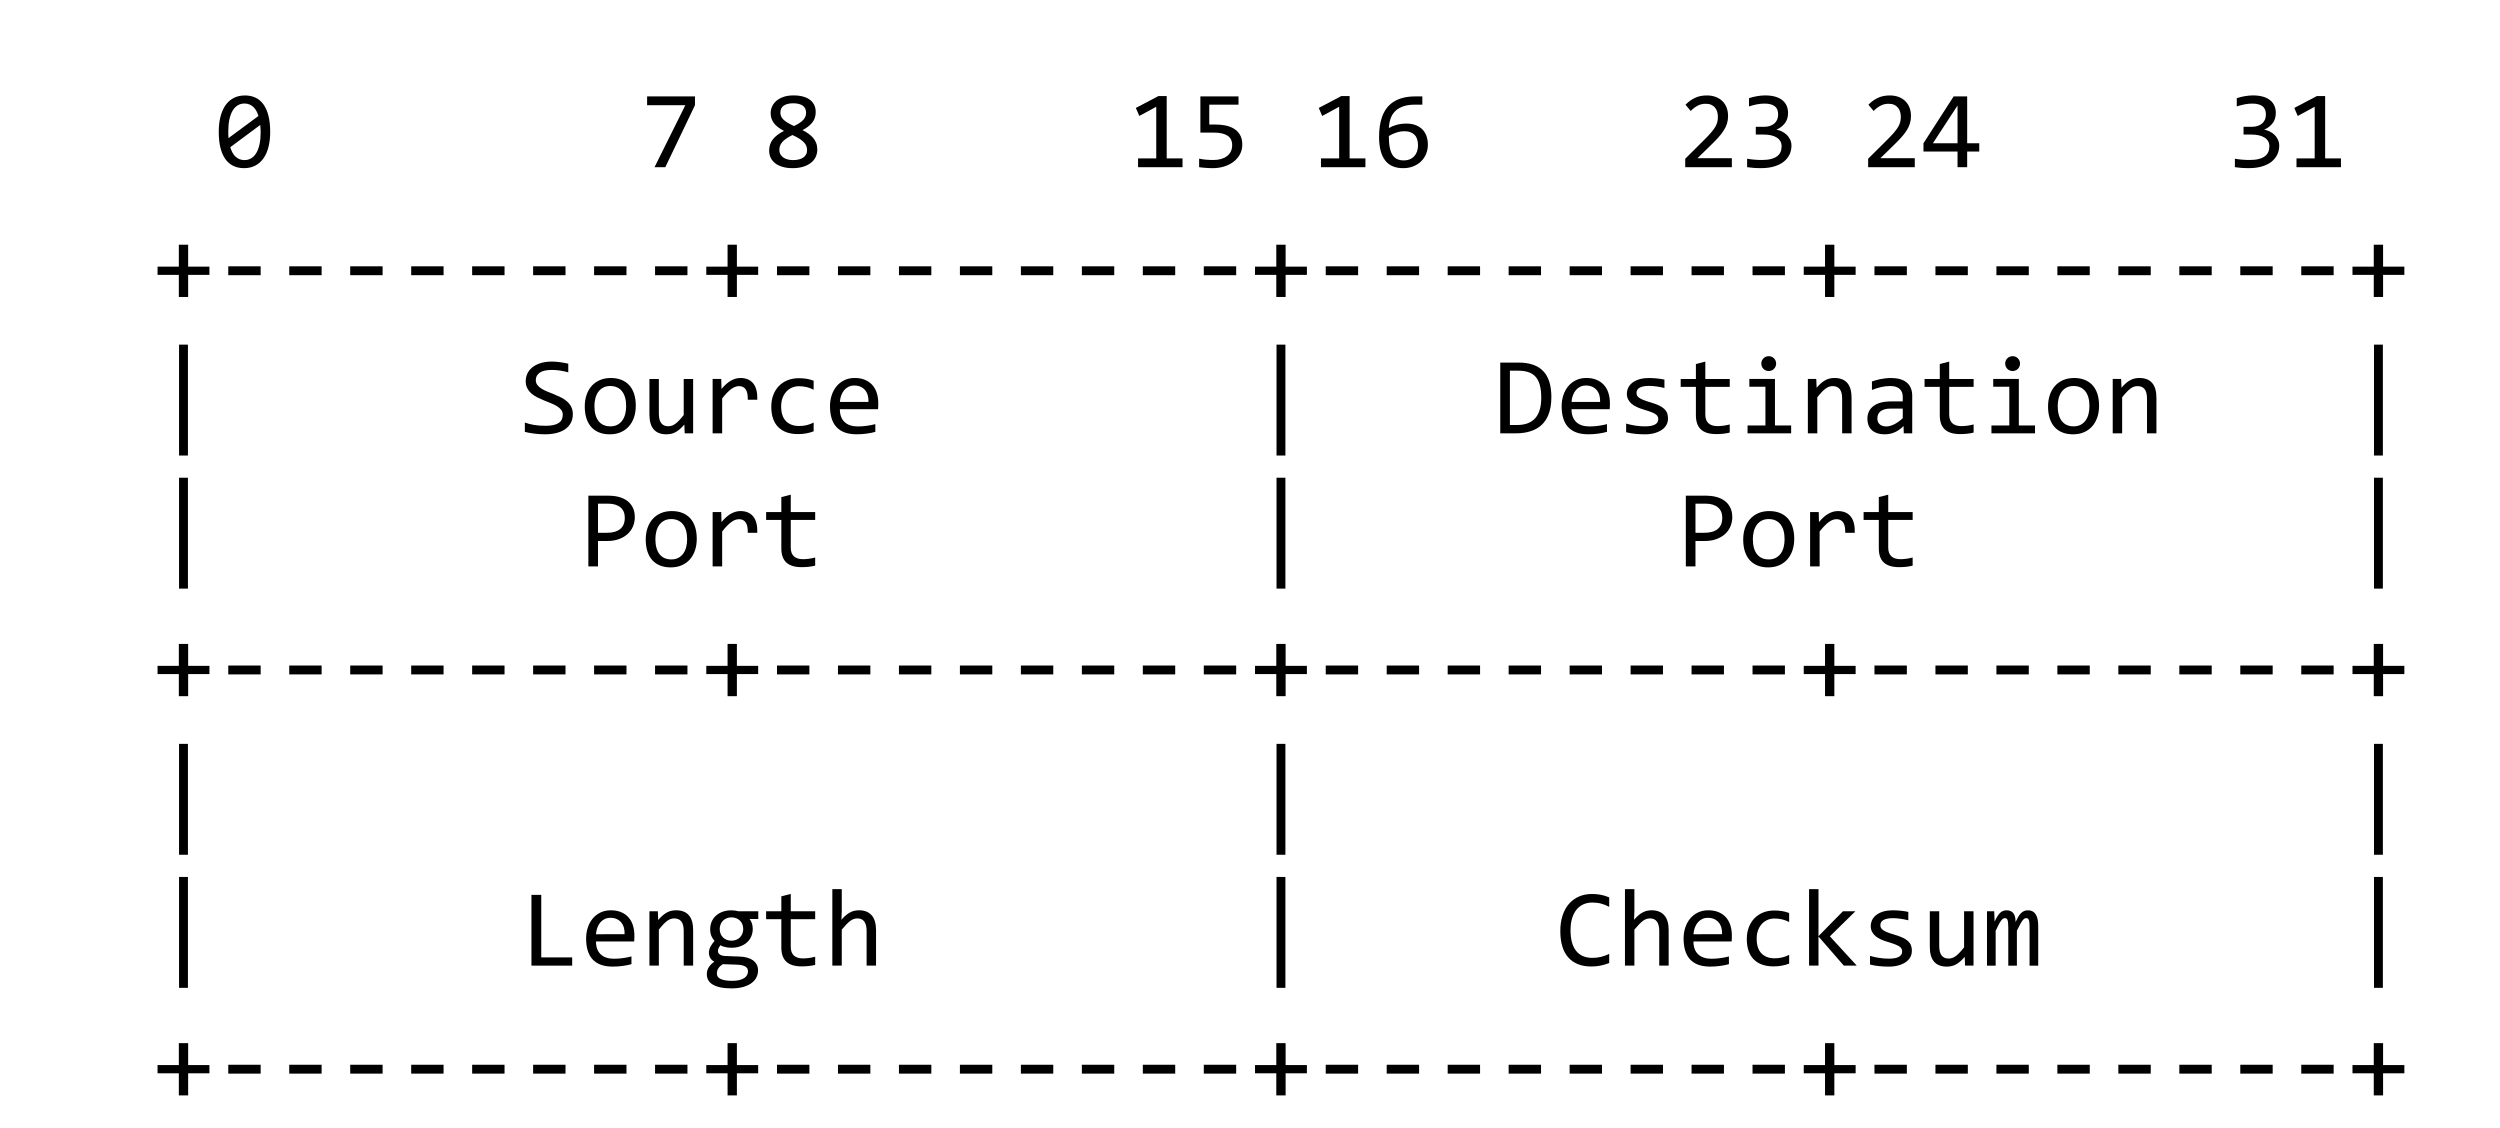 <?xml version="1.0" encoding="utf-8"?>
<!-- Generator: Adobe Illustrator 16.0.0, SVG Export Plug-In . SVG Version: 6.00 Build 0)  -->
<!DOCTYPE svg PUBLIC "-//W3C//DTD SVG 1.1//EN" "http://www.w3.org/Graphics/SVG/1.1/DTD/svg11.dtd">
<svg version="1.1" id="Layer_1" xmlns="http://www.w3.org/2000/svg" xmlns:xlink="http://www.w3.org/1999/xlink" x="0px" y="0px"
	 width="270.527px" height="122.105px" viewBox="0 0 270.527 122.105" enable-background="new 0 0 270.527 122.105"
	 xml:space="preserve">
<g>
	<path d="M29.237,14.265c0,0.586-0.059,1.12-0.176,1.603s-0.295,0.896-0.533,1.242s-0.534,0.613-0.888,0.803
		s-0.769,0.284-1.245,0.284c-0.41,0-0.783-0.077-1.119-0.231s-0.623-0.392-0.861-0.712s-0.422-0.729-0.551-1.225
		s-0.193-1.084-0.193-1.764c0-0.586,0.06-1.121,0.179-1.605s0.297-0.899,0.533-1.245s0.532-0.613,0.888-0.803
		s0.77-0.284,1.242-0.284c0.41,0,0.783,0.077,1.119,0.231s0.623,0.393,0.861,0.715s0.422,0.731,0.551,1.228
		S29.237,13.585,29.237,14.265z M24.702,14.23c0,0.121,0.001,0.242,0.003,0.363s0.009,0.238,0.021,0.352l3.24-2.396
		c-0.059-0.199-0.133-0.381-0.223-0.545s-0.197-0.306-0.322-0.425s-0.268-0.212-0.428-0.278s-0.34-0.1-0.539-0.1
		c-0.266,0-0.507,0.064-0.724,0.193s-0.401,0.321-0.554,0.577s-0.27,0.572-0.352,0.949S24.702,13.734,24.702,14.23z M28.206,14.3
		c0-0.133-0.005-0.265-0.015-0.396s-0.021-0.259-0.032-0.384l-3.24,2.408c0.059,0.203,0.133,0.391,0.223,0.563
		s0.198,0.319,0.325,0.442s0.271,0.219,0.434,0.287s0.347,0.103,0.554,0.103c0.266,0,0.507-0.064,0.724-0.193
		s0.401-0.32,0.554-0.574s0.27-0.569,0.352-0.946S28.206,14.796,28.206,14.3z"/>
	<path d="M75.204,11.382l-3.211,6.709h-1.166l3.334-6.709h-4.137v-0.949h5.18V11.382z"/>
	<path d="M88.44,16.169c0,0.324-0.066,0.612-0.199,0.864s-0.318,0.464-0.557,0.636s-0.52,0.303-0.844,0.393
		s-0.676,0.135-1.055,0.135c-0.418,0-0.786-0.047-1.104-0.141s-0.585-0.225-0.8-0.393s-0.377-0.367-0.486-0.598
		s-0.164-0.484-0.164-0.762c0-0.469,0.131-0.873,0.393-1.213s0.666-0.648,1.213-0.926c-0.5-0.254-0.865-0.536-1.096-0.847
		s-0.346-0.667-0.346-1.069c0-0.246,0.051-0.484,0.152-0.715s0.255-0.436,0.46-0.615s0.462-0.323,0.771-0.431
		s0.672-0.161,1.09-0.161c0.395,0,0.741,0.042,1.04,0.126s0.55,0.204,0.753,0.36s0.355,0.346,0.457,0.568s0.152,0.471,0.152,0.744
		c0,0.445-0.124,0.824-0.372,1.137s-0.601,0.586-1.058,0.82c0.227,0.113,0.438,0.238,0.633,0.375s0.365,0.289,0.51,0.457
		s0.257,0.355,0.337,0.563S88.44,15.916,88.44,16.169z M87.333,16.246c0-0.145-0.023-0.285-0.07-0.422s-0.131-0.271-0.252-0.404
		s-0.283-0.266-0.486-0.398s-0.461-0.27-0.773-0.41c-0.266,0.129-0.489,0.257-0.671,0.384s-0.328,0.256-0.439,0.387
		s-0.19,0.267-0.237,0.407s-0.07,0.289-0.07,0.445c0,0.176,0.038,0.331,0.114,0.466s0.181,0.249,0.313,0.343
		s0.291,0.164,0.475,0.211s0.383,0.07,0.598,0.07c0.207,0,0.402-0.021,0.586-0.064s0.343-0.108,0.478-0.196s0.241-0.199,0.319-0.334
		S87.333,16.433,87.333,16.246z M87.227,12.208c0-0.348-0.122-0.606-0.366-0.776s-0.587-0.255-1.028-0.255
		c-0.438,0-0.778,0.084-1.022,0.252s-0.366,0.42-0.366,0.756c0,0.152,0.029,0.293,0.088,0.422s0.149,0.25,0.272,0.363
		s0.276,0.225,0.46,0.334s0.402,0.221,0.656,0.334c0.441-0.207,0.77-0.423,0.984-0.647S87.227,12.505,87.227,12.208z"/>
	<path d="M127.961,18.091h-4.811v-0.949h1.969v-5.59l-1.834,0.996l-0.375-0.867l2.438-1.283h0.902v6.744h1.711V18.091z"/>
	<path d="M134.43,15.642c0,0.379-0.082,0.725-0.246,1.037s-0.39,0.581-0.677,0.806s-0.626,0.399-1.017,0.524
		s-0.813,0.188-1.266,0.188c-0.113,0-0.235-0.003-0.366-0.009s-0.261-0.014-0.39-0.023s-0.255-0.021-0.378-0.032
		s-0.233-0.025-0.331-0.041v-0.926c0.211,0.051,0.452,0.088,0.724,0.111s0.546,0.035,0.823,0.035c0.313,0,0.594-0.037,0.844-0.111
		s0.463-0.181,0.639-0.319s0.311-0.307,0.404-0.504s0.141-0.419,0.141-0.665c0-0.477-0.171-0.823-0.513-1.04
		s-0.833-0.325-1.474-0.325h-1.453v-3.914h4.125v0.891h-3.164v2.15h0.668c0.367,0,0.725,0.033,1.072,0.1s0.657,0.183,0.929,0.349
		s0.49,0.389,0.656,0.668S134.43,15.22,134.43,15.642z"/>
	<path d="M147.754,18.091h-4.811v-0.949h1.969v-5.59l-1.834,0.996l-0.375-0.867l2.438-1.283h0.902v6.744h1.711V18.091z"/>
	<path d="M154.51,15.666c0,0.352-0.063,0.682-0.19,0.99s-0.308,0.577-0.542,0.806s-0.517,0.408-0.847,0.539
		s-0.696,0.196-1.099,0.196c-0.422,0-0.795-0.067-1.119-0.202s-0.596-0.342-0.814-0.621s-0.385-0.632-0.498-1.058
		s-0.17-0.93-0.17-1.512c0-0.391,0.025-0.77,0.076-1.137s0.135-0.713,0.252-1.037s0.273-0.621,0.469-0.891s0.438-0.501,0.729-0.694
		s0.634-0.344,1.028-0.451s0.852-0.161,1.371-0.161h0.756v0.891h-0.82c-0.457,0-0.854,0.055-1.189,0.164s-0.617,0.264-0.844,0.463
		s-0.4,0.439-0.521,0.721s-0.197,0.596-0.229,0.943l-0.023,0.24c0.246-0.145,0.53-0.261,0.853-0.349s0.671-0.132,1.046-0.132
		c0.387,0,0.726,0.057,1.017,0.17s0.533,0.271,0.727,0.472s0.339,0.442,0.437,0.724S154.51,15.33,154.51,15.666z M153.444,15.73
		c0-0.234-0.028-0.446-0.085-0.636s-0.146-0.35-0.267-0.48s-0.274-0.232-0.46-0.305s-0.407-0.108-0.665-0.108
		c-0.148,0-0.299,0.014-0.451,0.041s-0.302,0.065-0.448,0.114s-0.286,0.104-0.419,0.167s-0.254,0.129-0.363,0.199
		c0,0.504,0.035,0.925,0.105,1.263s0.175,0.608,0.313,0.812s0.31,0.348,0.513,0.434s0.438,0.129,0.703,0.129
		c0.223,0,0.427-0.036,0.612-0.108s0.346-0.179,0.48-0.319s0.24-0.312,0.316-0.513S153.444,15.988,153.444,15.73z"/>
	<path d="M187.405,18.091h-5.045v-0.914l1.98-1.969c0.324-0.32,0.588-0.598,0.791-0.832s0.361-0.448,0.475-0.642
		s0.189-0.376,0.229-0.548s0.059-0.357,0.059-0.557c0-0.188-0.025-0.366-0.076-0.536s-0.129-0.319-0.234-0.448
		s-0.242-0.23-0.41-0.305s-0.369-0.111-0.604-0.111c-0.324,0-0.619,0.072-0.885,0.217s-0.51,0.332-0.732,0.563l-0.563-0.674
		c0.289-0.305,0.622-0.549,0.999-0.732s0.815-0.275,1.315-0.275c0.34,0,0.649,0.051,0.929,0.152s0.521,0.248,0.724,0.439
		s0.36,0.426,0.472,0.703s0.167,0.59,0.167,0.938c0,0.293-0.039,0.564-0.117,0.814s-0.196,0.499-0.354,0.747
		s-0.357,0.505-0.598,0.771s-0.524,0.557-0.853,0.873l-1.389,1.354h3.721V18.091z"/>
	<path d="M193.856,15.765c0,0.336-0.068,0.651-0.205,0.946s-0.342,0.553-0.615,0.773s-0.617,0.395-1.031,0.521
		s-0.896,0.19-1.447,0.19c-0.305,0-0.578-0.01-0.82-0.029s-0.469-0.045-0.68-0.076v-0.914c0.242,0.043,0.498,0.076,0.768,0.1
		s0.545,0.035,0.826,0.035c0.383,0,0.71-0.034,0.981-0.103s0.493-0.167,0.665-0.296s0.297-0.285,0.375-0.469
		s0.117-0.391,0.117-0.621c0-0.211-0.047-0.395-0.141-0.551s-0.226-0.287-0.396-0.393s-0.373-0.185-0.609-0.237
		s-0.495-0.079-0.776-0.079h-0.873v-0.838h0.885c0.23,0,0.44-0.03,0.63-0.091s0.352-0.147,0.486-0.261s0.238-0.253,0.311-0.419
		s0.108-0.354,0.108-0.565c0-0.41-0.125-0.709-0.375-0.896s-0.617-0.281-1.102-0.281c-0.258,0-0.523,0.025-0.797,0.076
		s-0.566,0.127-0.879,0.229v-0.891c0.133-0.047,0.274-0.089,0.425-0.126s0.301-0.068,0.451-0.094s0.3-0.045,0.448-0.059
		s0.291-0.021,0.428-0.021c0.406,0,0.764,0.044,1.072,0.132s0.566,0.214,0.773,0.378s0.363,0.363,0.469,0.598
		s0.158,0.498,0.158,0.791c0,0.438-0.112,0.805-0.337,1.102s-0.532,0.533-0.923,0.709c0.199,0.031,0.396,0.094,0.589,0.188
		s0.367,0.214,0.521,0.36s0.279,0.319,0.375,0.519S193.856,15.523,193.856,15.765z"/>
	<path d="M207.198,18.091h-5.045v-0.914l1.98-1.969c0.324-0.32,0.588-0.598,0.791-0.832s0.361-0.448,0.475-0.642
		s0.189-0.376,0.229-0.548s0.059-0.357,0.059-0.557c0-0.188-0.025-0.366-0.076-0.536s-0.129-0.319-0.234-0.448
		s-0.242-0.23-0.41-0.305s-0.369-0.111-0.604-0.111c-0.324,0-0.619,0.072-0.885,0.217s-0.51,0.332-0.732,0.563l-0.563-0.674
		c0.289-0.305,0.622-0.549,0.999-0.732s0.815-0.275,1.315-0.275c0.34,0,0.649,0.051,0.929,0.152s0.521,0.248,0.724,0.439
		s0.36,0.426,0.472,0.703s0.167,0.59,0.167,0.938c0,0.293-0.039,0.564-0.117,0.814s-0.196,0.499-0.354,0.747
		s-0.357,0.505-0.598,0.771s-0.524,0.557-0.853,0.873l-1.389,1.354h3.721V18.091z"/>
	<path d="M214.176,16.398h-1.307v1.693h-1.043v-1.693h-3.686v-0.896l3.264-5.068h1.465v5.068h1.307V16.398z M211.827,11.417
		l-2.666,4.084h2.666V11.417z"/>
	<path d="M246.637,15.765c0,0.336-0.068,0.651-0.205,0.946s-0.342,0.553-0.615,0.773s-0.617,0.395-1.031,0.521
		s-0.896,0.19-1.447,0.19c-0.305,0-0.578-0.01-0.82-0.029s-0.469-0.045-0.68-0.076v-0.914c0.242,0.043,0.498,0.076,0.768,0.1
		s0.545,0.035,0.826,0.035c0.383,0,0.71-0.034,0.981-0.103s0.493-0.167,0.665-0.296s0.297-0.285,0.375-0.469
		s0.117-0.391,0.117-0.621c0-0.211-0.047-0.395-0.141-0.551s-0.226-0.287-0.396-0.393s-0.373-0.185-0.609-0.237
		s-0.495-0.079-0.776-0.079h-0.873v-0.838h0.885c0.23,0,0.44-0.03,0.63-0.091s0.352-0.147,0.486-0.261s0.238-0.253,0.311-0.419
		s0.108-0.354,0.108-0.565c0-0.41-0.125-0.709-0.375-0.896s-0.617-0.281-1.102-0.281c-0.258,0-0.523,0.025-0.797,0.076
		s-0.566,0.127-0.879,0.229v-0.891c0.133-0.047,0.274-0.089,0.425-0.126s0.301-0.068,0.451-0.094s0.3-0.045,0.448-0.059
		s0.291-0.021,0.428-0.021c0.406,0,0.764,0.044,1.072,0.132s0.566,0.214,0.773,0.378s0.363,0.363,0.469,0.598
		s0.158,0.498,0.158,0.791c0,0.438-0.112,0.805-0.337,1.102s-0.532,0.533-0.923,0.709c0.199,0.031,0.396,0.094,0.589,0.188
		s0.367,0.214,0.521,0.36s0.279,0.319,0.375,0.519S246.637,15.523,246.637,15.765z"/>
	<path d="M253.317,18.091h-4.811v-0.949h1.969v-5.59l-1.834,0.996l-0.375-0.867l2.438-1.283h0.902v6.744h1.711V18.091z"/>
	<path d="M22.663,29.744H20.36v2.391h-1.008v-2.391h-2.303v-0.891h2.303V26.48h1.008v2.373h2.303V29.744z"/>
	<path d="M28.206,29.779h-3.504v-0.961h3.504V29.779z"/>
	<path d="M34.803,29.779h-3.504v-0.961h3.504V29.779z"/>
	<path d="M41.401,29.779h-3.504v-0.961h3.504V29.779z"/>
	<path d="M47.999,29.779h-3.504v-0.961h3.504V29.779z"/>
	<path d="M54.596,29.779h-3.504v-0.961h3.504V29.779z"/>
	<path d="M61.194,29.779H57.69v-0.961h3.504V29.779z"/>
	<path d="M67.792,29.779h-3.504v-0.961h3.504V29.779z"/>
	<path d="M74.389,29.779h-3.504v-0.961h3.504V29.779z"/>
	<path d="M82.042,29.744h-2.303v2.391h-1.008v-2.391h-2.303v-0.891h2.303V26.48h1.008v2.373h2.303V29.744z"/>
	<path d="M87.584,29.779h-3.504v-0.961h3.504V29.779z"/>
	<path d="M94.182,29.779h-3.504v-0.961h3.504V29.779z"/>
	<path d="M100.78,29.779h-3.504v-0.961h3.504V29.779z"/>
	<path d="M107.377,29.779h-3.504v-0.961h3.504V29.779z"/>
	<path d="M113.975,29.779h-3.504v-0.961h3.504V29.779z"/>
	<path d="M120.573,29.779h-3.504v-0.961h3.504V29.779z"/>
	<path d="M127.17,29.779h-3.504v-0.961h3.504V29.779z"/>
	<path d="M133.768,29.779h-3.504v-0.961h3.504V29.779z"/>
	<path d="M141.42,29.744h-2.303v2.391h-1.008v-2.391h-2.303v-0.891h2.303V26.48h1.008v2.373h2.303V29.744z"/>
	<path d="M146.963,29.779h-3.504v-0.961h3.504V29.779z"/>
	<path d="M153.561,29.779h-3.504v-0.961h3.504V29.779z"/>
	<path d="M160.159,29.779h-3.504v-0.961h3.504V29.779z"/>
	<path d="M166.756,29.779h-3.504v-0.961h3.504V29.779z"/>
	<path d="M173.354,29.779h-3.504v-0.961h3.504V29.779z"/>
	<path d="M179.952,29.779h-3.504v-0.961h3.504V29.779z"/>
	<path d="M186.549,29.779h-3.504v-0.961h3.504V29.779z"/>
	<path d="M193.147,29.779h-3.504v-0.961h3.504V29.779z"/>
	<path d="M200.799,29.744h-2.303v2.391h-1.008v-2.391h-2.303v-0.891h2.303V26.48h1.008v2.373h2.303V29.744z"/>
	<path d="M206.342,29.779h-3.504v-0.961h3.504V29.779z"/>
	<path d="M212.94,29.779h-3.504v-0.961h3.504V29.779z"/>
	<path d="M219.538,29.779h-3.504v-0.961h3.504V29.779z"/>
	<path d="M226.135,29.779h-3.504v-0.961h3.504V29.779z"/>
	<path d="M232.733,29.779h-3.504v-0.961h3.504V29.779z"/>
	<path d="M239.331,29.779h-3.504v-0.961h3.504V29.779z"/>
	<path d="M245.928,29.779h-3.504v-0.961h3.504V29.779z"/>
	<path d="M252.526,29.779h-3.504v-0.961h3.504V29.779z"/>
	<path d="M260.178,29.744h-2.303v2.391h-1.008v-2.391h-2.303v-0.891h2.303V26.48h1.008v2.373h2.303V29.744z"/>
	<path d="M20.336,49.293h-0.961v-12h0.961V49.293z"/>
	<path d="M61.985,44.817c0,0.363-0.074,0.682-0.223,0.955s-0.355,0.501-0.621,0.683s-0.585,0.317-0.958,0.407
		s-0.784,0.135-1.233,0.135c-0.203,0-0.405-0.008-0.606-0.023s-0.395-0.035-0.58-0.059s-0.36-0.051-0.524-0.082
		s-0.313-0.064-0.445-0.1v-1.008c0.293,0.109,0.622,0.195,0.987,0.258s0.78,0.094,1.245,0.094c0.336,0,0.622-0.026,0.858-0.079
		s0.43-0.131,0.58-0.234s0.26-0.229,0.328-0.378s0.103-0.318,0.103-0.51c0-0.207-0.058-0.384-0.173-0.53s-0.267-0.277-0.454-0.393
		s-0.401-0.221-0.642-0.316s-0.485-0.194-0.735-0.296s-0.495-0.212-0.735-0.331s-0.454-0.26-0.642-0.422s-0.339-0.353-0.454-0.571
		s-0.173-0.479-0.173-0.779c0-0.262,0.055-0.52,0.164-0.773s0.279-0.479,0.51-0.677s0.526-0.356,0.888-0.478
		s0.792-0.182,1.292-0.182c0.129,0,0.269,0.006,0.419,0.018s0.303,0.028,0.457,0.05s0.307,0.046,0.457,0.073s0.29,0.057,0.419,0.088
		v0.938c-0.301-0.086-0.602-0.151-0.902-0.196s-0.592-0.067-0.873-0.067c-0.598,0-1.037,0.1-1.318,0.299s-0.422,0.467-0.422,0.803
		c0,0.207,0.058,0.385,0.173,0.533s0.267,0.281,0.454,0.398s0.401,0.224,0.642,0.319s0.485,0.194,0.735,0.296
		s0.495,0.213,0.735,0.334s0.454,0.265,0.642,0.431s0.339,0.36,0.454,0.583S61.985,44.512,61.985,44.817z"/>
	<path d="M68.799,43.903c0,0.457-0.064,0.876-0.193,1.257s-0.314,0.707-0.557,0.979s-0.537,0.482-0.885,0.633
		s-0.742,0.226-1.184,0.226c-0.422,0-0.8-0.065-1.134-0.196s-0.617-0.323-0.85-0.577s-0.41-0.568-0.533-0.943
		s-0.185-0.807-0.185-1.295c0-0.457,0.064-0.874,0.193-1.251s0.314-0.701,0.557-0.973s0.537-0.482,0.885-0.633
		s0.742-0.226,1.184-0.226c0.422,0,0.8,0.065,1.134,0.196s0.617,0.322,0.85,0.574s0.41,0.565,0.533,0.94
		S68.799,43.418,68.799,43.903z M67.756,43.95c0-0.363-0.04-0.681-0.12-0.952s-0.194-0.498-0.343-0.68s-0.329-0.318-0.542-0.41
		s-0.45-0.138-0.712-0.138c-0.305,0-0.565,0.06-0.782,0.179s-0.395,0.278-0.533,0.478s-0.24,0.431-0.305,0.694
		s-0.097,0.54-0.097,0.829c0,0.363,0.04,0.682,0.12,0.955s0.194,0.501,0.343,0.683s0.328,0.318,0.539,0.41s0.449,0.138,0.715,0.138
		c0.305,0,0.565-0.06,0.782-0.179s0.395-0.278,0.533-0.478s0.24-0.431,0.305-0.694S67.756,44.243,67.756,43.95z"/>
	<path d="M75.004,46.891H74.09l-0.035-0.949c-0.176,0.203-0.343,0.372-0.501,0.507s-0.315,0.243-0.472,0.325
		s-0.313,0.14-0.472,0.173s-0.325,0.05-0.501,0.05c-0.605,0-1.063-0.178-1.371-0.533s-0.463-0.893-0.463-1.611v-3.844h1.02v3.762
		c0,0.902,0.34,1.354,1.02,1.354c0.125,0,0.247-0.019,0.366-0.056s0.244-0.102,0.375-0.193s0.271-0.216,0.422-0.372
		s0.319-0.354,0.507-0.592v-3.902h1.02V46.891z"/>
	<path d="M77.114,41.008h0.932l0.029,1.084c0.348-0.418,0.69-0.721,1.028-0.908s0.679-0.281,1.022-0.281
		c0.609,0,1.071,0.197,1.386,0.592s0.46,0.98,0.437,1.758h-1.031c0.012-0.516-0.063-0.89-0.226-1.122s-0.399-0.349-0.712-0.349
		c-0.137,0-0.274,0.024-0.413,0.073s-0.281,0.127-0.428,0.234s-0.302,0.245-0.466,0.413s-0.34,0.371-0.527,0.609v3.779h-1.031
		V41.008z"/>
	<path d="M88.042,46.674c-0.266,0.102-0.538,0.177-0.817,0.226s-0.567,0.073-0.864,0.073c-0.93,0-1.646-0.252-2.147-0.756
		s-0.753-1.24-0.753-2.209c0-0.465,0.072-0.887,0.217-1.266s0.348-0.703,0.609-0.973s0.574-0.478,0.938-0.624s0.764-0.22,1.201-0.22
		c0.305,0,0.59,0.021,0.855,0.064s0.52,0.113,0.762,0.211v0.973c-0.254-0.133-0.513-0.229-0.776-0.29s-0.536-0.091-0.817-0.091
		c-0.262,0-0.509,0.05-0.741,0.149s-0.437,0.243-0.612,0.431s-0.314,0.416-0.416,0.686s-0.152,0.574-0.152,0.914
		c0,0.711,0.173,1.243,0.519,1.597s0.825,0.53,1.438,0.53c0.277,0,0.546-0.031,0.806-0.094s0.511-0.156,0.753-0.281V46.674z"/>
	<path d="M95.038,43.639c0,0.145-0.002,0.266-0.006,0.363s-0.01,0.189-0.018,0.275h-4.131c0,0.602,0.168,1.063,0.504,1.386
		s0.82,0.483,1.453,0.483c0.172,0,0.344-0.007,0.516-0.021s0.338-0.032,0.498-0.056s0.313-0.05,0.46-0.079s0.282-0.062,0.407-0.097
		v0.838c-0.277,0.078-0.591,0.142-0.94,0.19s-0.712,0.073-1.087,0.073c-0.504,0-0.938-0.068-1.301-0.205s-0.661-0.335-0.894-0.595
		s-0.404-0.578-0.516-0.955s-0.167-0.804-0.167-1.28c0-0.414,0.06-0.806,0.179-1.175s0.293-0.693,0.521-0.973
		s0.509-0.501,0.841-0.665s0.709-0.246,1.131-0.246c0.41,0,0.773,0.064,1.09,0.193s0.583,0.312,0.8,0.548s0.381,0.523,0.492,0.861
		S95.038,43.221,95.038,43.639z M93.977,43.493c0.012-0.262-0.014-0.501-0.076-0.718s-0.159-0.403-0.29-0.56
		s-0.294-0.278-0.489-0.366s-0.422-0.132-0.68-0.132c-0.223,0-0.426,0.043-0.609,0.129s-0.342,0.207-0.475,0.363
		s-0.24,0.344-0.322,0.563s-0.133,0.459-0.152,0.721H93.977z"/>
	<path d="M139.094,49.293h-0.961v-12h0.961V49.293z"/>
	<path d="M167.875,42.977c0,0.367-0.028,0.719-0.085,1.055s-0.147,0.648-0.272,0.938s-0.287,0.552-0.486,0.788
		s-0.443,0.438-0.732,0.606s-0.625,0.298-1.008,0.39s-0.818,0.138-1.307,0.138h-1.641v-7.658h1.975c1.195,0,2.087,0.308,2.675,0.923
		S167.875,41.711,167.875,42.977z M166.78,43.053c0-0.543-0.051-1.002-0.152-1.377s-0.256-0.678-0.463-0.908
		s-0.467-0.397-0.779-0.501s-0.68-0.155-1.102-0.155h-0.896v5.877h0.779C165.909,45.989,166.78,45.01,166.78,43.053z"/>
	<path d="M174.209,43.639c0,0.145-0.002,0.266-0.006,0.363s-0.01,0.189-0.018,0.275h-4.131c0,0.602,0.168,1.063,0.504,1.386
		s0.82,0.483,1.453,0.483c0.172,0,0.344-0.007,0.516-0.021s0.338-0.032,0.498-0.056s0.313-0.05,0.46-0.079s0.282-0.062,0.407-0.097
		v0.838c-0.277,0.078-0.591,0.142-0.94,0.19s-0.712,0.073-1.087,0.073c-0.504,0-0.938-0.068-1.301-0.205s-0.661-0.335-0.894-0.595
		s-0.404-0.578-0.516-0.955s-0.167-0.804-0.167-1.28c0-0.414,0.06-0.806,0.179-1.175s0.293-0.693,0.521-0.973
		s0.509-0.501,0.841-0.665s0.709-0.246,1.131-0.246c0.41,0,0.773,0.064,1.09,0.193s0.583,0.312,0.8,0.548s0.381,0.523,0.492,0.861
		S174.209,43.221,174.209,43.639z M173.149,43.493c0.012-0.262-0.014-0.501-0.076-0.718s-0.159-0.403-0.29-0.56
		s-0.294-0.278-0.489-0.366s-0.422-0.132-0.68-0.132c-0.223,0-0.426,0.043-0.609,0.129s-0.342,0.207-0.475,0.363
		s-0.24,0.344-0.322,0.563s-0.133,0.459-0.152,0.721H173.149z"/>
	<path d="M180.497,45.286c0,0.207-0.035,0.393-0.105,0.557s-0.166,0.31-0.287,0.437s-0.262,0.235-0.422,0.325
		s-0.331,0.164-0.513,0.223s-0.368,0.102-0.56,0.129s-0.379,0.041-0.563,0.041c-0.398,0-0.765-0.018-1.099-0.053
		s-0.661-0.092-0.981-0.17v-0.938c0.344,0.098,0.686,0.172,1.025,0.223s0.678,0.076,1.014,0.076c0.488,0,0.85-0.066,1.084-0.199
		s0.352-0.322,0.352-0.568c0-0.105-0.019-0.2-0.056-0.284s-0.104-0.164-0.202-0.24s-0.249-0.155-0.454-0.237
		s-0.485-0.176-0.841-0.281c-0.266-0.078-0.511-0.167-0.735-0.267s-0.419-0.218-0.583-0.354s-0.293-0.297-0.387-0.48
		s-0.141-0.4-0.141-0.65c0-0.164,0.038-0.344,0.114-0.539s0.206-0.377,0.39-0.545s0.432-0.308,0.744-0.419s0.703-0.167,1.172-0.167
		c0.23,0,0.486,0.013,0.768,0.038s0.574,0.069,0.879,0.132v0.908c-0.32-0.078-0.624-0.136-0.911-0.173s-0.536-0.056-0.747-0.056
		c-0.254,0-0.468,0.02-0.642,0.059s-0.314,0.093-0.422,0.161s-0.185,0.148-0.231,0.24s-0.07,0.19-0.07,0.296
		s0.021,0.201,0.062,0.287s0.117,0.169,0.229,0.249s0.267,0.16,0.466,0.24s0.459,0.167,0.779,0.261
		c0.348,0.102,0.641,0.208,0.879,0.319s0.432,0.235,0.58,0.372s0.255,0.291,0.319,0.463S180.497,45.067,180.497,45.286z"/>
	<path d="M187.176,46.809c-0.23,0.059-0.469,0.101-0.715,0.126s-0.496,0.038-0.75,0.038c-0.738,0-1.289-0.167-1.652-0.501
		s-0.545-0.847-0.545-1.538v-3.07h-1.646v-0.855h1.646v-1.617l1.02-0.264v1.881h2.643v0.855h-2.643v2.988
		c0,0.422,0.112,0.737,0.337,0.946s0.556,0.313,0.993,0.313c0.188,0,0.393-0.015,0.615-0.044s0.455-0.075,0.697-0.138V46.809z"/>
	<path d="M191.038,41.852h-1.74v-0.844h2.771v5.033h1.752v0.85h-4.717v-0.85h1.934V41.852z M191.395,38.542
		c0.113,0,0.219,0.021,0.316,0.062s0.183,0.099,0.255,0.173s0.129,0.159,0.17,0.255s0.062,0.2,0.062,0.313
		c0,0.109-0.021,0.213-0.062,0.311s-0.098,0.184-0.17,0.258s-0.157,0.132-0.255,0.173s-0.203,0.062-0.316,0.062
		s-0.219-0.021-0.316-0.062s-0.183-0.099-0.255-0.173s-0.129-0.16-0.17-0.258s-0.062-0.201-0.062-0.311
		c0-0.113,0.021-0.218,0.062-0.313s0.098-0.181,0.17-0.255s0.157-0.132,0.255-0.173S191.282,38.542,191.395,38.542z"/>
	<path d="M195.631,41.008h0.908l0.041,0.949c0.172-0.203,0.338-0.372,0.498-0.507s0.317-0.243,0.472-0.325s0.312-0.14,0.472-0.173
		s0.326-0.05,0.498-0.05c0.605,0,1.063,0.179,1.374,0.536s0.466,0.896,0.466,1.614v3.838h-1.02v-3.756
		c0-0.461-0.086-0.802-0.258-1.022s-0.428-0.331-0.768-0.331c-0.125,0-0.247,0.019-0.366,0.056s-0.243,0.102-0.372,0.193
		s-0.269,0.216-0.419,0.372s-0.319,0.352-0.507,0.586v3.902h-1.02V41.008z"/>
	<path d="M206.008,46.891l-0.023-0.791c-0.32,0.316-0.646,0.545-0.976,0.686s-0.677,0.211-1.04,0.211
		c-0.336,0-0.623-0.043-0.861-0.129s-0.435-0.204-0.589-0.354s-0.268-0.327-0.34-0.53s-0.108-0.424-0.108-0.662
		c0-0.59,0.22-1.052,0.659-1.386s1.089-0.501,1.948-0.501h1.219v-0.516c0-0.348-0.111-0.626-0.334-0.835s-0.563-0.313-1.02-0.313
		c-0.332,0-0.659,0.037-0.981,0.111s-0.655,0.18-0.999,0.316v-0.92c0.129-0.047,0.272-0.093,0.431-0.138s0.325-0.085,0.501-0.12
		s0.359-0.063,0.551-0.085s0.385-0.032,0.58-0.032c0.355,0,0.676,0.039,0.961,0.117s0.526,0.197,0.724,0.357
		s0.349,0.361,0.454,0.604s0.158,0.527,0.158,0.855v4.055H206.008z M205.897,44.213h-1.295c-0.254,0-0.473,0.025-0.656,0.076
		s-0.334,0.123-0.451,0.217s-0.204,0.206-0.261,0.337s-0.085,0.278-0.085,0.442c0,0.113,0.018,0.222,0.053,0.325
		s0.092,0.195,0.17,0.275s0.18,0.144,0.305,0.19s0.277,0.07,0.457,0.07c0.234,0,0.503-0.071,0.806-0.214s0.622-0.368,0.958-0.677
		V44.213z"/>
	<path d="M213.567,46.809c-0.23,0.059-0.469,0.101-0.715,0.126s-0.496,0.038-0.75,0.038c-0.738,0-1.289-0.167-1.652-0.501
		s-0.545-0.847-0.545-1.538v-3.07h-1.646v-0.855h1.646v-1.617l1.02-0.264v1.881h2.643v0.855h-2.643v2.988
		c0,0.422,0.112,0.737,0.337,0.946s0.556,0.313,0.993,0.313c0.188,0,0.393-0.015,0.615-0.044s0.455-0.075,0.697-0.138V46.809z"/>
	<path d="M217.428,41.852h-1.74v-0.844h2.771v5.033h1.752v0.85h-4.717v-0.85h1.934V41.852z M217.786,38.542
		c0.113,0,0.219,0.021,0.316,0.062s0.183,0.099,0.255,0.173s0.129,0.159,0.17,0.255s0.062,0.2,0.062,0.313
		c0,0.109-0.021,0.213-0.062,0.311s-0.098,0.184-0.17,0.258s-0.157,0.132-0.255,0.173s-0.203,0.062-0.316,0.062
		s-0.219-0.021-0.316-0.062s-0.183-0.099-0.255-0.173s-0.129-0.16-0.17-0.258s-0.062-0.201-0.062-0.311
		c0-0.113,0.021-0.218,0.062-0.313s0.098-0.181,0.17-0.255s0.157-0.132,0.255-0.173S217.672,38.542,217.786,38.542z"/>
	<path d="M227.143,43.903c0,0.457-0.064,0.876-0.193,1.257s-0.314,0.707-0.557,0.979s-0.537,0.482-0.885,0.633
		s-0.742,0.226-1.184,0.226c-0.422,0-0.8-0.065-1.134-0.196s-0.617-0.323-0.85-0.577s-0.41-0.568-0.533-0.943
		s-0.185-0.807-0.185-1.295c0-0.457,0.064-0.874,0.193-1.251s0.314-0.701,0.557-0.973s0.537-0.482,0.885-0.633
		s0.742-0.226,1.184-0.226c0.422,0,0.8,0.065,1.134,0.196s0.617,0.322,0.85,0.574s0.41,0.565,0.533,0.94
		S227.143,43.418,227.143,43.903z M226.1,43.95c0-0.363-0.04-0.681-0.12-0.952s-0.194-0.498-0.343-0.68s-0.329-0.318-0.542-0.41
		s-0.45-0.138-0.712-0.138c-0.305,0-0.565,0.06-0.782,0.179s-0.395,0.278-0.533,0.478s-0.24,0.431-0.305,0.694
		s-0.097,0.54-0.097,0.829c0,0.363,0.04,0.682,0.12,0.955s0.194,0.501,0.343,0.683s0.328,0.318,0.539,0.41s0.449,0.138,0.715,0.138
		c0.305,0,0.565-0.06,0.782-0.179s0.395-0.278,0.533-0.478s0.24-0.431,0.305-0.694S226.1,44.243,226.1,43.95z"/>
	<path d="M228.62,41.008h0.908l0.041,0.949c0.172-0.203,0.338-0.372,0.498-0.507s0.317-0.243,0.472-0.325s0.312-0.14,0.472-0.173
		s0.326-0.05,0.498-0.05c0.605,0,1.063,0.179,1.374,0.536s0.466,0.896,0.466,1.614v3.838h-1.02v-3.756
		c0-0.461-0.086-0.802-0.258-1.022s-0.428-0.331-0.768-0.331c-0.125,0-0.247,0.019-0.366,0.056s-0.243,0.102-0.372,0.193
		s-0.269,0.216-0.419,0.372s-0.319,0.352-0.507,0.586v3.902h-1.02V41.008z"/>
	<path d="M257.852,49.293h-0.961v-12h0.961V49.293z"/>
	<path d="M20.336,63.694h-0.961v-12h0.961V63.694z"/>
	<path d="M68.694,55.977c0,0.313-0.059,0.622-0.176,0.929s-0.299,0.581-0.545,0.823s-0.561,0.438-0.943,0.589
		s-0.84,0.226-1.371,0.226h-0.949v2.748h-1.043v-7.658h2.156c0.379,0,0.742,0.042,1.09,0.126s0.653,0.22,0.917,0.407
		s0.474,0.43,0.63,0.727S68.694,55.551,68.694,55.977z M67.61,56.024c0-0.492-0.161-0.869-0.483-1.131S66.354,54.5,65.776,54.5
		h-1.066v3.152h0.973c0.617,0,1.093-0.135,1.427-0.404S67.61,56.571,67.61,56.024z"/>
	<path d="M75.397,58.303c0,0.457-0.064,0.876-0.193,1.257s-0.314,0.707-0.557,0.979s-0.537,0.482-0.885,0.633
		s-0.742,0.226-1.184,0.226c-0.422,0-0.8-0.065-1.134-0.196s-0.617-0.323-0.85-0.577s-0.41-0.568-0.533-0.943
		s-0.185-0.807-0.185-1.295c0-0.457,0.064-0.874,0.193-1.251s0.314-0.701,0.557-0.973s0.537-0.482,0.885-0.633
		s0.742-0.226,1.184-0.226c0.422,0,0.8,0.065,1.134,0.196s0.617,0.322,0.85,0.574s0.41,0.565,0.533,0.94
		S75.397,57.819,75.397,58.303z M74.354,58.35c0-0.363-0.04-0.681-0.12-0.952s-0.194-0.498-0.343-0.68s-0.329-0.318-0.542-0.41
		s-0.45-0.138-0.712-0.138c-0.305,0-0.565,0.06-0.782,0.179s-0.395,0.278-0.533,0.478s-0.24,0.431-0.305,0.694
		s-0.097,0.54-0.097,0.829c0,0.363,0.04,0.682,0.12,0.955s0.194,0.501,0.343,0.683s0.328,0.318,0.539,0.41s0.449,0.138,0.715,0.138
		c0.305,0,0.565-0.06,0.782-0.179s0.395-0.278,0.533-0.478s0.24-0.431,0.305-0.694S74.354,58.643,74.354,58.35z"/>
	<path d="M77.114,55.409h0.932l0.029,1.084c0.348-0.418,0.69-0.721,1.028-0.908s0.679-0.281,1.022-0.281
		c0.609,0,1.071,0.197,1.386,0.592s0.46,0.98,0.437,1.758h-1.031c0.012-0.516-0.063-0.89-0.226-1.122s-0.399-0.349-0.712-0.349
		c-0.137,0-0.274,0.024-0.413,0.073s-0.281,0.127-0.428,0.234s-0.302,0.245-0.466,0.413s-0.34,0.371-0.527,0.609v3.779h-1.031
		V55.409z"/>
	<path d="M88.211,61.209c-0.23,0.059-0.469,0.101-0.715,0.126s-0.496,0.038-0.75,0.038c-0.738,0-1.289-0.167-1.652-0.501
		s-0.545-0.847-0.545-1.538v-3.07h-1.646v-0.855h1.646v-1.617l1.02-0.264v1.881h2.643v0.855h-2.643v2.988
		c0,0.422,0.112,0.737,0.337,0.946s0.556,0.313,0.993,0.313c0.188,0,0.393-0.015,0.615-0.044s0.455-0.075,0.697-0.138V61.209z"/>
	<path d="M139.094,63.694h-0.961v-12h0.961V63.694z"/>
	<path d="M187.452,55.977c0,0.313-0.059,0.622-0.176,0.929s-0.299,0.581-0.545,0.823s-0.561,0.438-0.943,0.589
		s-0.84,0.226-1.371,0.226h-0.949v2.748h-1.043v-7.658h2.156c0.379,0,0.742,0.042,1.09,0.126s0.653,0.22,0.917,0.407
		s0.474,0.43,0.63,0.727S187.452,55.551,187.452,55.977z M186.368,56.024c0-0.492-0.161-0.869-0.483-1.131s-0.772-0.393-1.351-0.393
		h-1.066v3.152h0.973c0.617,0,1.093-0.135,1.427-0.404S186.368,56.571,186.368,56.024z"/>
	<path d="M194.155,58.303c0,0.457-0.064,0.876-0.193,1.257s-0.314,0.707-0.557,0.979s-0.537,0.482-0.885,0.633
		s-0.742,0.226-1.184,0.226c-0.422,0-0.8-0.065-1.134-0.196s-0.617-0.323-0.85-0.577s-0.41-0.568-0.533-0.943
		s-0.185-0.807-0.185-1.295c0-0.457,0.064-0.874,0.193-1.251s0.314-0.701,0.557-0.973s0.537-0.482,0.885-0.633
		s0.742-0.226,1.184-0.226c0.422,0,0.8,0.065,1.134,0.196s0.617,0.322,0.85,0.574s0.41,0.565,0.533,0.94
		S194.155,57.819,194.155,58.303z M193.112,58.35c0-0.363-0.04-0.681-0.12-0.952s-0.194-0.498-0.343-0.68s-0.329-0.318-0.542-0.41
		s-0.45-0.138-0.712-0.138c-0.305,0-0.565,0.06-0.782,0.179s-0.395,0.278-0.533,0.478s-0.24,0.431-0.305,0.694
		s-0.097,0.54-0.097,0.829c0,0.363,0.04,0.682,0.12,0.955s0.194,0.501,0.343,0.683s0.328,0.318,0.539,0.41s0.449,0.138,0.715,0.138
		c0.305,0,0.565-0.06,0.782-0.179s0.395-0.278,0.533-0.478s0.24-0.431,0.305-0.694S193.112,58.643,193.112,58.35z"/>
	<path d="M195.872,55.409h0.932l0.029,1.084c0.348-0.418,0.69-0.721,1.028-0.908s0.679-0.281,1.022-0.281
		c0.609,0,1.071,0.197,1.386,0.592s0.46,0.98,0.437,1.758h-1.031c0.012-0.516-0.063-0.89-0.226-1.122s-0.399-0.349-0.712-0.349
		c-0.137,0-0.274,0.024-0.413,0.073s-0.281,0.127-0.428,0.234s-0.302,0.245-0.466,0.413s-0.34,0.371-0.527,0.609v3.779h-1.031
		V55.409z"/>
	<path d="M206.969,61.209c-0.23,0.059-0.469,0.101-0.715,0.126s-0.496,0.038-0.75,0.038c-0.738,0-1.289-0.167-1.652-0.501
		s-0.545-0.847-0.545-1.538v-3.07h-1.646v-0.855h1.646v-1.617l1.02-0.264v1.881h2.643v0.855h-2.643v2.988
		c0,0.422,0.112,0.737,0.337,0.946s0.556,0.313,0.993,0.313c0.188,0,0.393-0.015,0.615-0.044s0.455-0.075,0.697-0.138V61.209z"/>
	<path d="M257.852,63.694h-0.961v-12h0.961V63.694z"/>
	<path d="M22.663,72.943H20.36v2.391h-1.008v-2.391h-2.303v-0.891h2.303v-2.373h1.008v2.373h2.303V72.943z"/>
	<path d="M28.206,72.978h-3.504v-0.961h3.504V72.978z"/>
	<path d="M34.803,72.978h-3.504v-0.961h3.504V72.978z"/>
	<path d="M41.401,72.978h-3.504v-0.961h3.504V72.978z"/>
	<path d="M47.999,72.978h-3.504v-0.961h3.504V72.978z"/>
	<path d="M54.596,72.978h-3.504v-0.961h3.504V72.978z"/>
	<path d="M61.194,72.978H57.69v-0.961h3.504V72.978z"/>
	<path d="M67.792,72.978h-3.504v-0.961h3.504V72.978z"/>
	<path d="M74.389,72.978h-3.504v-0.961h3.504V72.978z"/>
	<path d="M82.042,72.943h-2.303v2.391h-1.008v-2.391h-2.303v-0.891h2.303v-2.373h1.008v2.373h2.303V72.943z"/>
	<path d="M87.584,72.978h-3.504v-0.961h3.504V72.978z"/>
	<path d="M94.182,72.978h-3.504v-0.961h3.504V72.978z"/>
	<path d="M100.78,72.978h-3.504v-0.961h3.504V72.978z"/>
	<path d="M107.377,72.978h-3.504v-0.961h3.504V72.978z"/>
	<path d="M113.975,72.978h-3.504v-0.961h3.504V72.978z"/>
	<path d="M120.573,72.978h-3.504v-0.961h3.504V72.978z"/>
	<path d="M127.17,72.978h-3.504v-0.961h3.504V72.978z"/>
	<path d="M133.768,72.978h-3.504v-0.961h3.504V72.978z"/>
	<path d="M141.42,72.943h-2.303v2.391h-1.008v-2.391h-2.303v-0.891h2.303v-2.373h1.008v2.373h2.303V72.943z"/>
	<path d="M146.963,72.978h-3.504v-0.961h3.504V72.978z"/>
	<path d="M153.561,72.978h-3.504v-0.961h3.504V72.978z"/>
	<path d="M160.159,72.978h-3.504v-0.961h3.504V72.978z"/>
	<path d="M166.756,72.978h-3.504v-0.961h3.504V72.978z"/>
	<path d="M173.354,72.978h-3.504v-0.961h3.504V72.978z"/>
	<path d="M179.952,72.978h-3.504v-0.961h3.504V72.978z"/>
	<path d="M186.549,72.978h-3.504v-0.961h3.504V72.978z"/>
	<path d="M193.147,72.978h-3.504v-0.961h3.504V72.978z"/>
	<path d="M200.799,72.943h-2.303v2.391h-1.008v-2.391h-2.303v-0.891h2.303v-2.373h1.008v2.373h2.303V72.943z"/>
	<path d="M206.342,72.978h-3.504v-0.961h3.504V72.978z"/>
	<path d="M212.94,72.978h-3.504v-0.961h3.504V72.978z"/>
	<path d="M219.538,72.978h-3.504v-0.961h3.504V72.978z"/>
	<path d="M226.135,72.978h-3.504v-0.961h3.504V72.978z"/>
	<path d="M232.733,72.978h-3.504v-0.961h3.504V72.978z"/>
	<path d="M239.331,72.978h-3.504v-0.961h3.504V72.978z"/>
	<path d="M245.928,72.978h-3.504v-0.961h3.504V72.978z"/>
	<path d="M252.526,72.978h-3.504v-0.961h3.504V72.978z"/>
	<path d="M260.178,72.943h-2.303v2.391h-1.008v-2.391h-2.303v-0.891h2.303v-2.373h1.008v2.373h2.303V72.943z"/>
	<path d="M20.336,92.494h-0.961v-12h0.961V92.494z"/>
	<path d="M139.094,92.494h-0.961v-12h0.961V92.494z"/>
	<path d="M257.852,92.494h-0.961v-12h0.961V92.494z"/>
	<path d="M20.336,106.895h-0.961v-12h0.961V106.895z"/>
	<path d="M61.915,104.492h-4.406v-7.658h1.061v6.768h3.346V104.492z"/>
	<path d="M68.647,101.24c0,0.145-0.002,0.266-0.006,0.363s-0.01,0.189-0.018,0.275h-4.131c0,0.602,0.168,1.063,0.504,1.385
		s0.82,0.484,1.453,0.484c0.172,0,0.344-0.008,0.516-0.021s0.338-0.031,0.498-0.055s0.313-0.051,0.46-0.08s0.282-0.061,0.407-0.096
		v0.838c-0.277,0.078-0.591,0.141-0.94,0.189s-0.712,0.074-1.087,0.074c-0.504,0-0.938-0.068-1.301-0.205s-0.661-0.336-0.894-0.596
		s-0.404-0.578-0.516-0.955s-0.167-0.803-0.167-1.279c0-0.414,0.06-0.807,0.179-1.176s0.293-0.693,0.521-0.973
		s0.509-0.5,0.841-0.664s0.709-0.246,1.131-0.246c0.41,0,0.773,0.064,1.09,0.193s0.583,0.311,0.8,0.547s0.381,0.523,0.492,0.861
		S68.647,100.822,68.647,101.24z M67.586,101.094c0.012-0.262-0.014-0.502-0.076-0.719s-0.159-0.402-0.29-0.559
		s-0.294-0.279-0.489-0.367s-0.422-0.131-0.68-0.131c-0.223,0-0.426,0.043-0.609,0.129s-0.342,0.207-0.475,0.363
		s-0.24,0.344-0.322,0.563s-0.133,0.459-0.152,0.721H67.586z"/>
	<path d="M70.276,98.609h0.908l0.041,0.949c0.172-0.203,0.338-0.373,0.498-0.508s0.317-0.242,0.472-0.324s0.312-0.141,0.472-0.174
		s0.326-0.049,0.498-0.049c0.605,0,1.063,0.178,1.374,0.535s0.466,0.896,0.466,1.615v3.838h-1.02v-3.756
		c0-0.461-0.086-0.803-0.258-1.023s-0.428-0.33-0.768-0.33c-0.125,0-0.247,0.018-0.366,0.055s-0.243,0.102-0.372,0.193
		s-0.269,0.217-0.419,0.373s-0.319,0.352-0.507,0.586v3.902h-1.02V98.609z"/>
	<path d="M81.11,99.441c0.109,0.137,0.194,0.295,0.255,0.477s0.091,0.379,0.091,0.59c0,0.305-0.056,0.582-0.167,0.834
		s-0.269,0.469-0.472,0.648s-0.446,0.318-0.729,0.418s-0.595,0.15-0.935,0.15c-0.246,0-0.477-0.027-0.691-0.08
		s-0.385-0.117-0.51-0.195c-0.074,0.109-0.137,0.213-0.188,0.311s-0.076,0.207-0.076,0.328c0,0.148,0.071,0.271,0.214,0.369
		s0.331,0.15,0.565,0.158l1.547,0.059c0.293,0.008,0.563,0.045,0.812,0.111s0.461,0.162,0.639,0.287s0.316,0.279,0.416,0.463
		s0.149,0.396,0.149,0.639c0,0.262-0.057,0.51-0.17,0.744s-0.288,0.439-0.524,0.617s-0.536,0.32-0.899,0.426
		s-0.795,0.158-1.295,0.158c-0.477,0-0.882-0.039-1.216-0.115s-0.608-0.182-0.823-0.316s-0.371-0.295-0.469-0.48
		s-0.146-0.389-0.146-0.611c0-0.285,0.066-0.535,0.199-0.75s0.338-0.422,0.615-0.621c-0.102-0.047-0.189-0.105-0.264-0.176
		s-0.135-0.148-0.182-0.232s-0.082-0.172-0.105-0.266s-0.035-0.186-0.035-0.275c0-0.254,0.06-0.486,0.179-0.697
		s0.261-0.41,0.425-0.598c-0.074-0.09-0.14-0.178-0.196-0.264s-0.105-0.18-0.146-0.279s-0.072-0.207-0.094-0.322
		s-0.032-0.246-0.032-0.395c0-0.305,0.056-0.584,0.167-0.836s0.268-0.467,0.469-0.646s0.443-0.32,0.727-0.42s0.597-0.148,0.94-0.148
		c0.145,0,0.283,0.01,0.416,0.029s0.25,0.045,0.352,0.076h2.133v0.832H81.11z M77.571,105.342c0,0.277,0.145,0.479,0.434,0.605
		s0.691,0.191,1.207,0.191c0.324,0,0.597-0.029,0.817-0.088s0.398-0.137,0.533-0.232s0.231-0.205,0.29-0.328
		s0.088-0.248,0.088-0.377c0-0.238-0.098-0.414-0.293-0.527s-0.494-0.18-0.896-0.199l-1.535-0.053
		c-0.129,0.086-0.235,0.17-0.319,0.252s-0.149,0.164-0.196,0.248s-0.08,0.168-0.1,0.252S77.571,105.256,77.571,105.342z
		 M77.881,100.531c0,0.188,0.031,0.359,0.094,0.516s0.15,0.289,0.264,0.398s0.247,0.193,0.401,0.254s0.325,0.092,0.513,0.092
		c0.203,0,0.384-0.035,0.542-0.104s0.291-0.16,0.398-0.277s0.189-0.252,0.246-0.404s0.085-0.311,0.085-0.475
		c0-0.188-0.031-0.359-0.094-0.516s-0.15-0.289-0.264-0.398s-0.247-0.195-0.401-0.256s-0.325-0.09-0.513-0.09
		c-0.203,0-0.384,0.035-0.542,0.105s-0.291,0.162-0.398,0.277s-0.189,0.25-0.246,0.402S77.881,100.367,77.881,100.531z"/>
	<path d="M88.211,104.41c-0.23,0.059-0.469,0.1-0.715,0.125s-0.496,0.039-0.75,0.039c-0.738,0-1.289-0.168-1.652-0.502
		s-0.545-0.846-0.545-1.537v-3.07h-1.646v-0.855h1.646v-1.617l1.02-0.264v1.881h2.643v0.855h-2.643v2.988
		c0,0.422,0.112,0.736,0.337,0.945s0.556,0.314,0.993,0.314c0.188,0,0.393-0.016,0.615-0.045s0.455-0.074,0.697-0.137V104.41z"/>
	<path d="M94.797,104.492h-1.02v-3.756c0-0.453-0.085-0.793-0.255-1.018s-0.413-0.336-0.729-0.336c-0.137,0-0.265,0.018-0.384,0.055
		s-0.243,0.102-0.372,0.193s-0.27,0.217-0.422,0.373s-0.328,0.352-0.527,0.586v3.902h-1.02v-8.279h1.02v2.396l-0.035,0.926
		c0.16-0.191,0.317-0.354,0.472-0.484s0.309-0.236,0.463-0.318s0.312-0.141,0.472-0.176s0.326-0.053,0.498-0.053
		c0.586,0,1.039,0.178,1.359,0.535s0.48,0.896,0.48,1.615V104.492z"/>
	<path d="M139.094,106.895h-0.961v-12h0.961V106.895z"/>
	<path d="M174.133,104.205c-0.613,0.254-1.256,0.381-1.928,0.381c-1.082,0-1.913-0.324-2.493-0.971s-0.87-1.602-0.87-2.867
		c0-0.613,0.08-1.168,0.24-1.664s0.389-0.918,0.686-1.264s0.656-0.611,1.078-0.799s0.895-0.281,1.418-0.281
		c0.355,0,0.686,0.029,0.99,0.09s0.598,0.154,0.879,0.279v1.025c-0.277-0.152-0.564-0.27-0.861-0.35s-0.621-0.119-0.973-0.119
		c-0.359,0-0.685,0.066-0.976,0.201s-0.538,0.33-0.741,0.586s-0.359,0.568-0.469,0.938s-0.164,0.791-0.164,1.264
		c0,0.992,0.201,1.74,0.604,2.244s0.992,0.756,1.77,0.756c0.328,0,0.643-0.039,0.943-0.115s0.59-0.182,0.867-0.318V104.205z"/>
	<path d="M180.567,104.492h-1.02v-3.756c0-0.453-0.085-0.793-0.255-1.018s-0.413-0.336-0.729-0.336
		c-0.137,0-0.265,0.018-0.384,0.055s-0.243,0.102-0.372,0.193s-0.27,0.217-0.422,0.373s-0.328,0.352-0.527,0.586v3.902h-1.02v-8.279
		h1.02v2.396l-0.035,0.926c0.16-0.191,0.317-0.354,0.472-0.484s0.309-0.236,0.463-0.318s0.312-0.141,0.472-0.176
		s0.326-0.053,0.498-0.053c0.586,0,1.039,0.178,1.359,0.535s0.48,0.896,0.48,1.615V104.492z"/>
	<path d="M187.405,101.24c0,0.145-0.002,0.266-0.006,0.363s-0.01,0.189-0.018,0.275h-4.131c0,0.602,0.168,1.063,0.504,1.385
		s0.82,0.484,1.453,0.484c0.172,0,0.344-0.008,0.516-0.021s0.338-0.031,0.498-0.055s0.313-0.051,0.46-0.08s0.282-0.061,0.407-0.096
		v0.838c-0.277,0.078-0.591,0.141-0.94,0.189s-0.712,0.074-1.087,0.074c-0.504,0-0.938-0.068-1.301-0.205s-0.661-0.336-0.894-0.596
		s-0.404-0.578-0.516-0.955s-0.167-0.803-0.167-1.279c0-0.414,0.06-0.807,0.179-1.176s0.293-0.693,0.521-0.973
		s0.509-0.5,0.841-0.664s0.709-0.246,1.131-0.246c0.41,0,0.773,0.064,1.09,0.193s0.583,0.311,0.8,0.547s0.381,0.523,0.492,0.861
		S187.405,100.822,187.405,101.24z M186.344,101.094c0.012-0.262-0.014-0.502-0.076-0.719s-0.159-0.402-0.29-0.559
		s-0.294-0.279-0.489-0.367s-0.422-0.131-0.68-0.131c-0.223,0-0.426,0.043-0.609,0.129s-0.342,0.207-0.475,0.363
		s-0.24,0.344-0.322,0.563s-0.133,0.459-0.152,0.721H186.344z"/>
	<path d="M193.604,104.275c-0.266,0.102-0.538,0.176-0.817,0.225s-0.567,0.074-0.864,0.074c-0.93,0-1.646-0.252-2.147-0.756
		s-0.753-1.24-0.753-2.209c0-0.465,0.072-0.887,0.217-1.266s0.348-0.703,0.609-0.973s0.574-0.479,0.938-0.625
		s0.764-0.219,1.201-0.219c0.305,0,0.59,0.021,0.855,0.064s0.52,0.113,0.762,0.211v0.973c-0.254-0.133-0.513-0.23-0.776-0.291
		s-0.536-0.09-0.817-0.09c-0.262,0-0.509,0.049-0.741,0.148s-0.437,0.244-0.612,0.432s-0.314,0.416-0.416,0.686
		s-0.152,0.574-0.152,0.914c0,0.711,0.173,1.242,0.519,1.596s0.825,0.531,1.438,0.531c0.277,0,0.546-0.031,0.806-0.094
		s0.511-0.156,0.753-0.281V104.275z"/>
	<path d="M200.922,104.492h-1.4l-2.742-3.152v3.152h-1.02v-8.279h1.02v5.086l2.643-2.689h1.348l-2.76,2.713L200.922,104.492z"/>
	<path d="M206.887,102.887c0,0.207-0.035,0.393-0.105,0.557s-0.166,0.309-0.287,0.436s-0.262,0.236-0.422,0.326
		s-0.331,0.164-0.513,0.223s-0.368,0.102-0.56,0.129s-0.379,0.041-0.563,0.041c-0.398,0-0.765-0.018-1.099-0.053
		s-0.661-0.092-0.981-0.17v-0.938c0.344,0.098,0.686,0.172,1.025,0.223s0.678,0.076,1.014,0.076c0.488,0,0.85-0.066,1.084-0.199
		s0.352-0.322,0.352-0.568c0-0.105-0.019-0.201-0.056-0.285s-0.104-0.164-0.202-0.24s-0.249-0.154-0.454-0.236
		s-0.485-0.176-0.841-0.281c-0.266-0.078-0.511-0.168-0.735-0.268s-0.419-0.217-0.583-0.354s-0.293-0.297-0.387-0.48
		s-0.141-0.4-0.141-0.65c0-0.164,0.038-0.344,0.114-0.539s0.206-0.377,0.39-0.545s0.432-0.309,0.744-0.42s0.703-0.166,1.172-0.166
		c0.23,0,0.486,0.012,0.768,0.037s0.574,0.07,0.879,0.133v0.908c-0.32-0.078-0.624-0.137-0.911-0.174s-0.536-0.055-0.747-0.055
		c-0.254,0-0.468,0.02-0.642,0.059s-0.314,0.092-0.422,0.16s-0.185,0.148-0.231,0.24s-0.07,0.191-0.07,0.297
		s0.021,0.201,0.062,0.287s0.117,0.168,0.229,0.248s0.267,0.16,0.466,0.24s0.459,0.168,0.779,0.262
		c0.348,0.102,0.641,0.207,0.879,0.318s0.432,0.236,0.58,0.373s0.255,0.291,0.319,0.463S206.887,102.668,206.887,102.887z"/>
	<path d="M213.555,104.492h-0.914l-0.035-0.949c-0.176,0.203-0.343,0.371-0.501,0.506s-0.315,0.244-0.472,0.326
		s-0.313,0.139-0.472,0.172s-0.325,0.051-0.501,0.051c-0.605,0-1.063-0.178-1.371-0.533s-0.463-0.893-0.463-1.611v-3.844h1.02v3.762
		c0,0.902,0.34,1.354,1.02,1.354c0.125,0,0.247-0.02,0.366-0.057s0.244-0.102,0.375-0.193s0.271-0.215,0.422-0.371
		s0.319-0.354,0.507-0.592v-3.902h1.02V104.492z"/>
	<path d="M219.62,104.492v-4.225c0-0.184-0.007-0.334-0.021-0.451s-0.035-0.211-0.064-0.279s-0.066-0.115-0.111-0.143
		s-0.101-0.041-0.167-0.041c-0.078,0-0.15,0.023-0.217,0.07s-0.138,0.123-0.214,0.229s-0.16,0.244-0.252,0.418
		s-0.2,0.389-0.325,0.643v3.779h-0.932v-4.113c0-0.215-0.007-0.389-0.021-0.521s-0.035-0.236-0.064-0.311s-0.067-0.125-0.114-0.152
		s-0.104-0.041-0.17-0.041c-0.07,0-0.137,0.02-0.199,0.059s-0.132,0.109-0.208,0.211s-0.161,0.24-0.255,0.416
		s-0.205,0.4-0.334,0.674v3.779h-0.938v-5.883h0.779l0.047,1.119c0.102-0.223,0.2-0.412,0.296-0.568s0.194-0.283,0.296-0.379
		s0.21-0.166,0.325-0.211s0.243-0.066,0.384-0.066c0.316,0,0.557,0.104,0.721,0.311s0.246,0.527,0.246,0.961
		c0.094-0.203,0.186-0.385,0.275-0.543s0.187-0.291,0.29-0.398s0.218-0.189,0.343-0.246s0.27-0.084,0.434-0.084
		c0.738,0,1.107,0.568,1.107,1.705v4.283H219.62z"/>
	<path d="M257.852,106.895h-0.961v-12h0.961V106.895z"/>
	<path d="M22.663,116.143H20.36v2.391h-1.008v-2.391h-2.303v-0.891h2.303v-2.373h1.008v2.373h2.303V116.143z"/>
	<path d="M28.206,116.178h-3.504v-0.961h3.504V116.178z"/>
	<path d="M34.803,116.178h-3.504v-0.961h3.504V116.178z"/>
	<path d="M41.401,116.178h-3.504v-0.961h3.504V116.178z"/>
	<path d="M47.999,116.178h-3.504v-0.961h3.504V116.178z"/>
	<path d="M54.596,116.178h-3.504v-0.961h3.504V116.178z"/>
	<path d="M61.194,116.178H57.69v-0.961h3.504V116.178z"/>
	<path d="M67.792,116.178h-3.504v-0.961h3.504V116.178z"/>
	<path d="M74.389,116.178h-3.504v-0.961h3.504V116.178z"/>
	<path d="M82.042,116.143h-2.303v2.391h-1.008v-2.391h-2.303v-0.891h2.303v-2.373h1.008v2.373h2.303V116.143z"/>
	<path d="M87.584,116.178h-3.504v-0.961h3.504V116.178z"/>
	<path d="M94.182,116.178h-3.504v-0.961h3.504V116.178z"/>
	<path d="M100.78,116.178h-3.504v-0.961h3.504V116.178z"/>
	<path d="M107.377,116.178h-3.504v-0.961h3.504V116.178z"/>
	<path d="M113.975,116.178h-3.504v-0.961h3.504V116.178z"/>
	<path d="M120.573,116.178h-3.504v-0.961h3.504V116.178z"/>
	<path d="M127.17,116.178h-3.504v-0.961h3.504V116.178z"/>
	<path d="M133.768,116.178h-3.504v-0.961h3.504V116.178z"/>
	<path d="M141.42,116.143h-2.303v2.391h-1.008v-2.391h-2.303v-0.891h2.303v-2.373h1.008v2.373h2.303V116.143z"/>
	<path d="M146.963,116.178h-3.504v-0.961h3.504V116.178z"/>
	<path d="M153.561,116.178h-3.504v-0.961h3.504V116.178z"/>
	<path d="M160.159,116.178h-3.504v-0.961h3.504V116.178z"/>
	<path d="M166.756,116.178h-3.504v-0.961h3.504V116.178z"/>
	<path d="M173.354,116.178h-3.504v-0.961h3.504V116.178z"/>
	<path d="M179.952,116.178h-3.504v-0.961h3.504V116.178z"/>
	<path d="M186.549,116.178h-3.504v-0.961h3.504V116.178z"/>
	<path d="M193.147,116.178h-3.504v-0.961h3.504V116.178z"/>
	<path d="M200.799,116.143h-2.303v2.391h-1.008v-2.391h-2.303v-0.891h2.303v-2.373h1.008v2.373h2.303V116.143z"/>
	<path d="M206.342,116.178h-3.504v-0.961h3.504V116.178z"/>
	<path d="M212.94,116.178h-3.504v-0.961h3.504V116.178z"/>
	<path d="M219.538,116.178h-3.504v-0.961h3.504V116.178z"/>
	<path d="M226.135,116.178h-3.504v-0.961h3.504V116.178z"/>
	<path d="M232.733,116.178h-3.504v-0.961h3.504V116.178z"/>
	<path d="M239.331,116.178h-3.504v-0.961h3.504V116.178z"/>
	<path d="M245.928,116.178h-3.504v-0.961h3.504V116.178z"/>
	<path d="M252.526,116.178h-3.504v-0.961h3.504V116.178z"/>
	<path d="M260.178,116.143h-2.303v2.391h-1.008v-2.391h-2.303v-0.891h2.303v-2.373h1.008v2.373h2.303V116.143z"/>
</g>
</svg>
